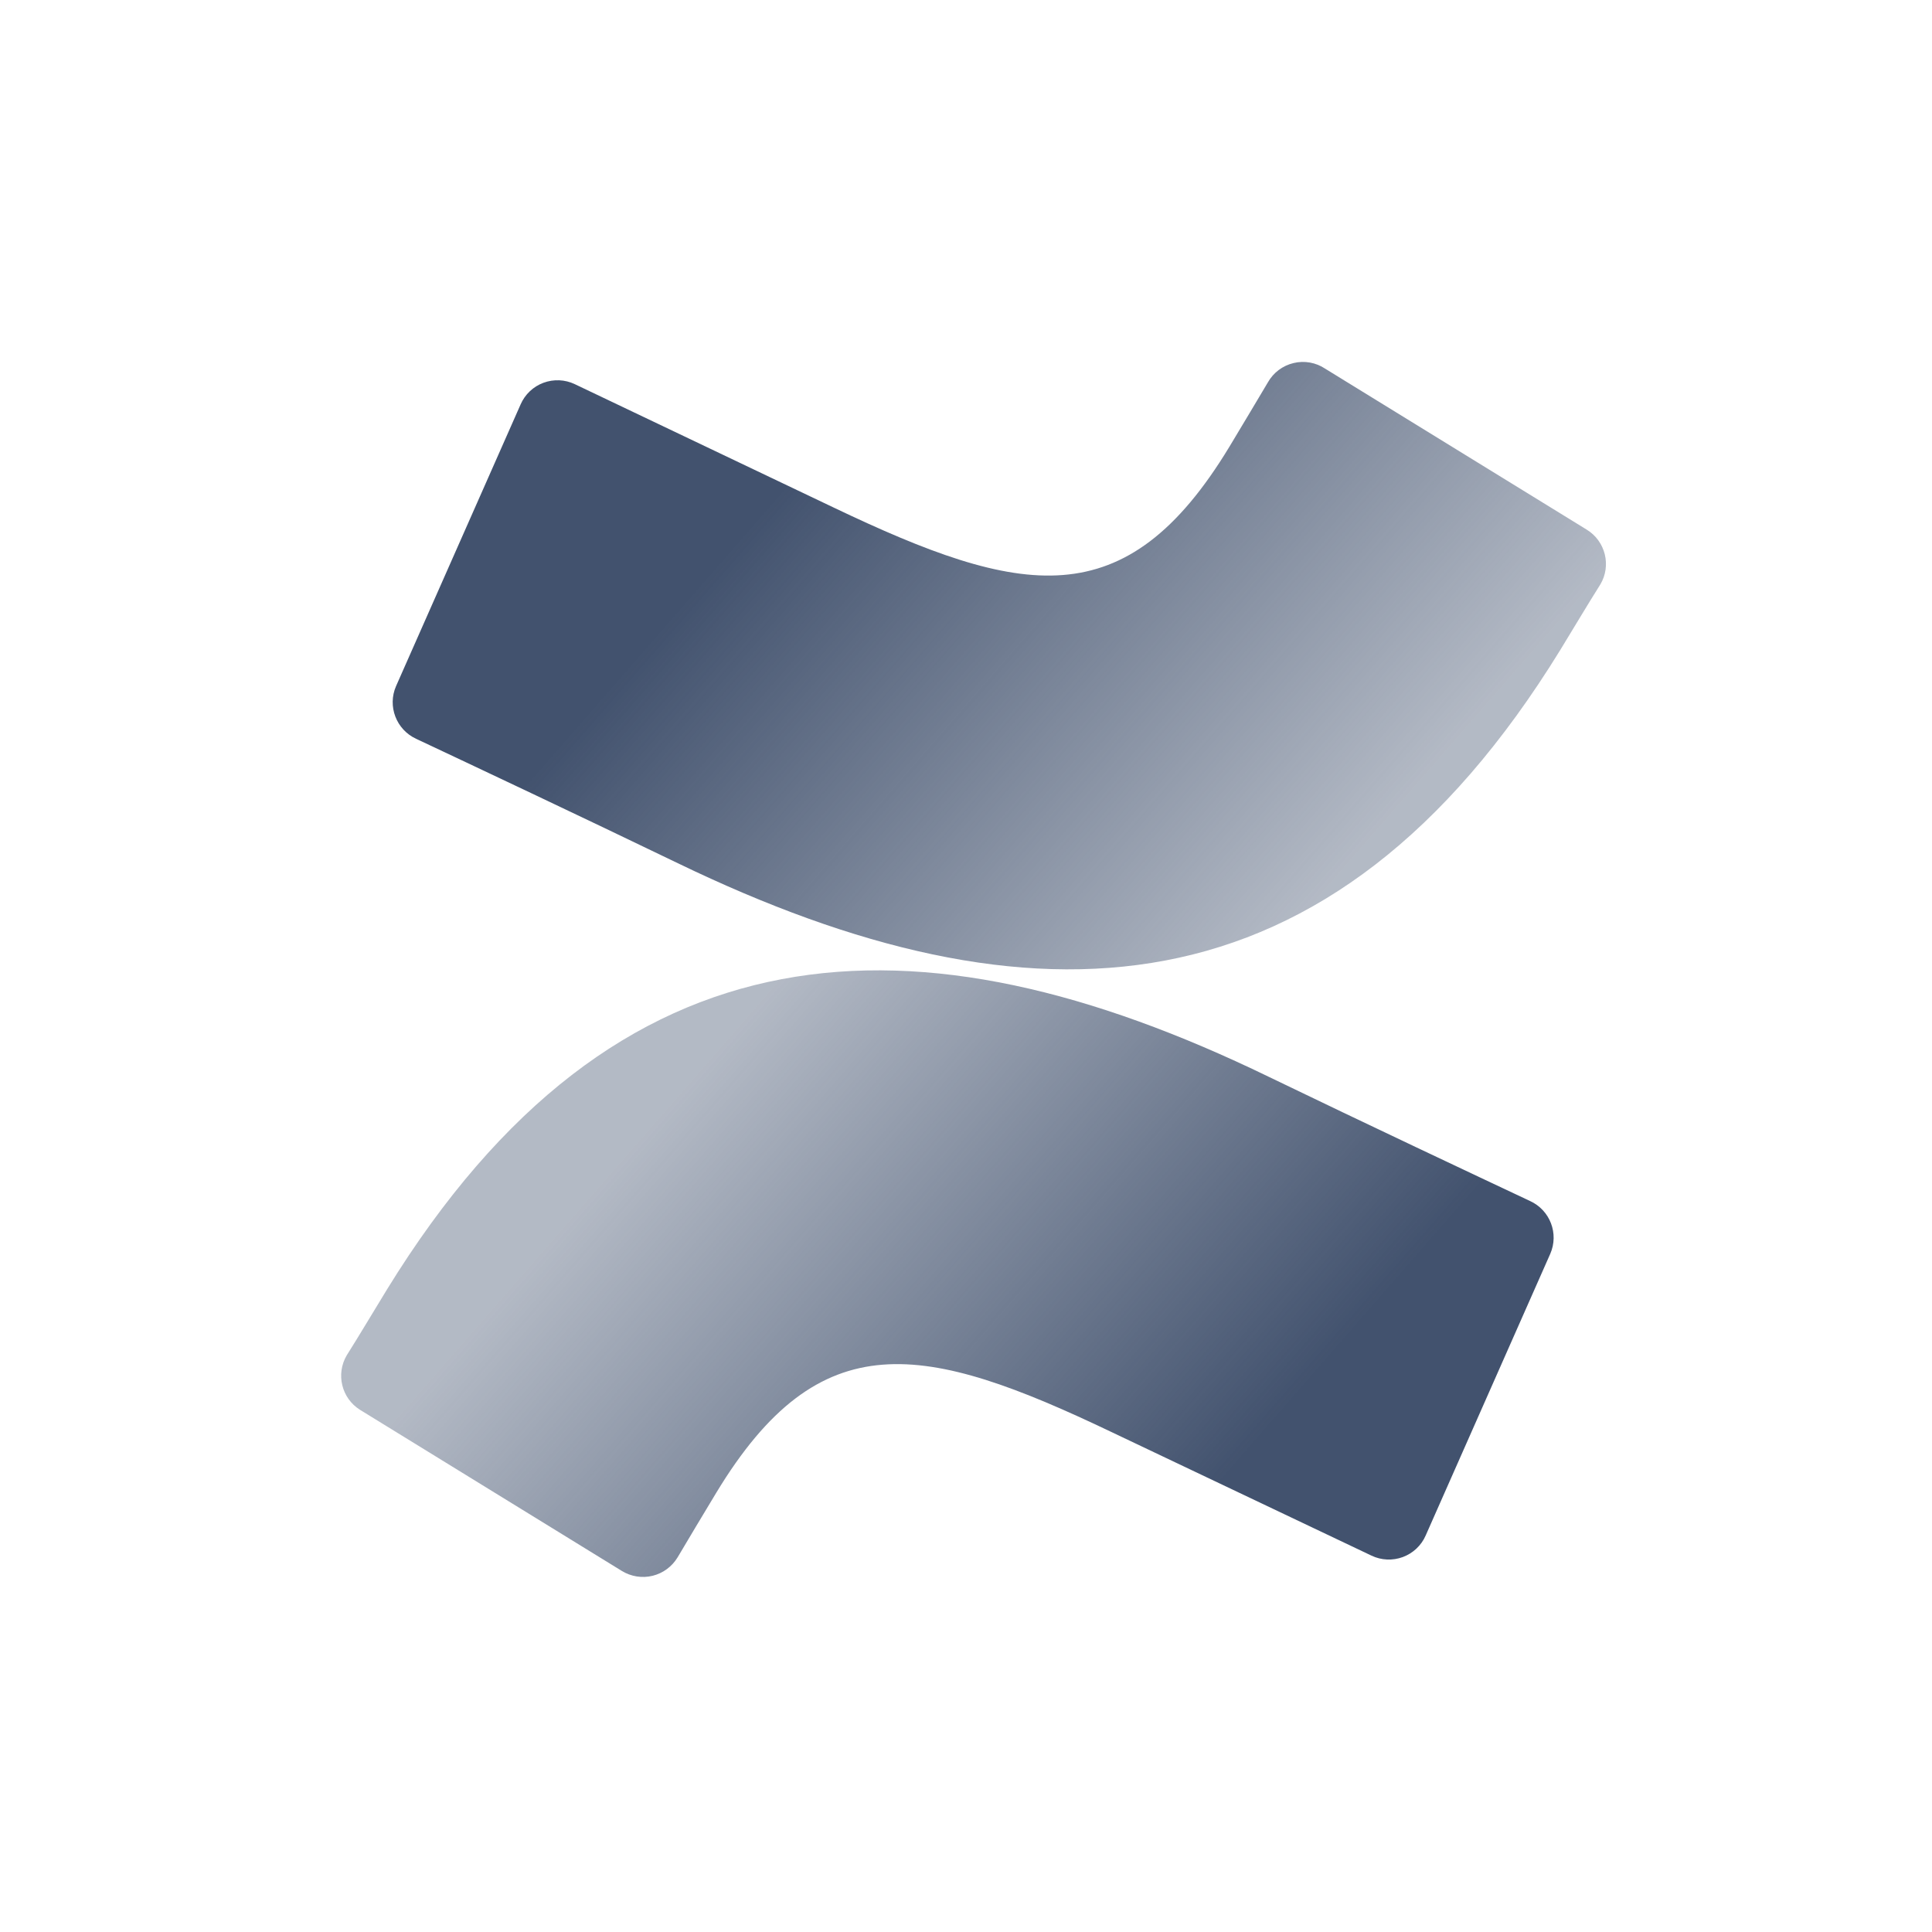 <?xml version="1.0" encoding="UTF-8" standalone="no"?>
<svg width="24px" height="24px" viewBox="0 0 24 24" version="1.1" xmlns="http://www.w3.org/2000/svg" xmlns:xlink="http://www.w3.org/1999/xlink">
    <!-- Generator: Sketch 46.2 (44496) - http://www.bohemiancoding.com/sketch -->
    <title>icons/confluence</title>
    <desc>Created with Sketch.</desc>
    <defs>
        <linearGradient x1="29.272%" y1="25.793%" x2="87.45%" y2="53.54%" id="linearGradient-1">
            <stop stop-color="#42526E" stop-opacity="0.4" offset="0%"></stop>
            <stop stop-color="#42526E" offset="100%"></stop>
        </linearGradient>
        <linearGradient x1="29.272%" y1="25.793%" x2="88.243%" y2="53.918%" id="linearGradient-2">
            <stop stop-color="#42526E" offset="0%"></stop>
            <stop stop-color="#42526E" stop-opacity="0.4" offset="100%"></stop>
        </linearGradient>
    </defs>
    <g id="Global" stroke="none" stroke-width="1" fill="none" fill-rule="evenodd">
        <g id="icons/confluence" fill-rule="nonzero">
            <path d="M4.808,16.017 C4.645,16.282 4.463,16.59 4.308,16.835 C4.169,17.069 4.243,17.372 4.475,17.515 L7.725,19.515 C7.839,19.585 7.977,19.607 8.107,19.575 C8.237,19.543 8.349,19.46 8.418,19.345 C8.547,19.128 8.715,18.845 8.898,18.543 C10.185,16.418 11.48,16.677 13.815,17.793 L17.038,19.325 C17.16,19.383 17.3,19.389 17.427,19.342 C17.553,19.295 17.656,19.199 17.71,19.075 L19.258,15.575 C19.367,15.325 19.256,15.034 19.008,14.92 C18.328,14.6 16.975,13.963 15.758,13.375 C11.377,11.25 7.655,11.39 4.808,16.017 Z" id="Shape" fill="url(#linearGradient-1)"></path>
            <path d="M19.38,8.078 C19.543,7.812 19.725,7.505 19.88,7.26 C20.019,7.026 19.944,6.723 19.712,6.58 L16.462,4.58 C16.347,4.503 16.204,4.477 16.069,4.51 C15.934,4.542 15.818,4.629 15.75,4.75 C15.62,4.968 15.453,5.25 15.27,5.553 C13.982,7.678 12.688,7.418 10.352,6.303 L7.14,4.772 C7.018,4.714 6.878,4.708 6.751,4.755 C6.624,4.802 6.522,4.899 6.468,5.022 L4.92,8.523 C4.811,8.772 4.922,9.064 5.17,9.178 C5.85,9.498 7.202,10.135 8.42,10.723 C12.81,12.845 16.532,12.705 19.38,8.078 Z" id="Shape" fill="url(#linearGradient-2)"></path>
        </g>
    </g>
</svg>
